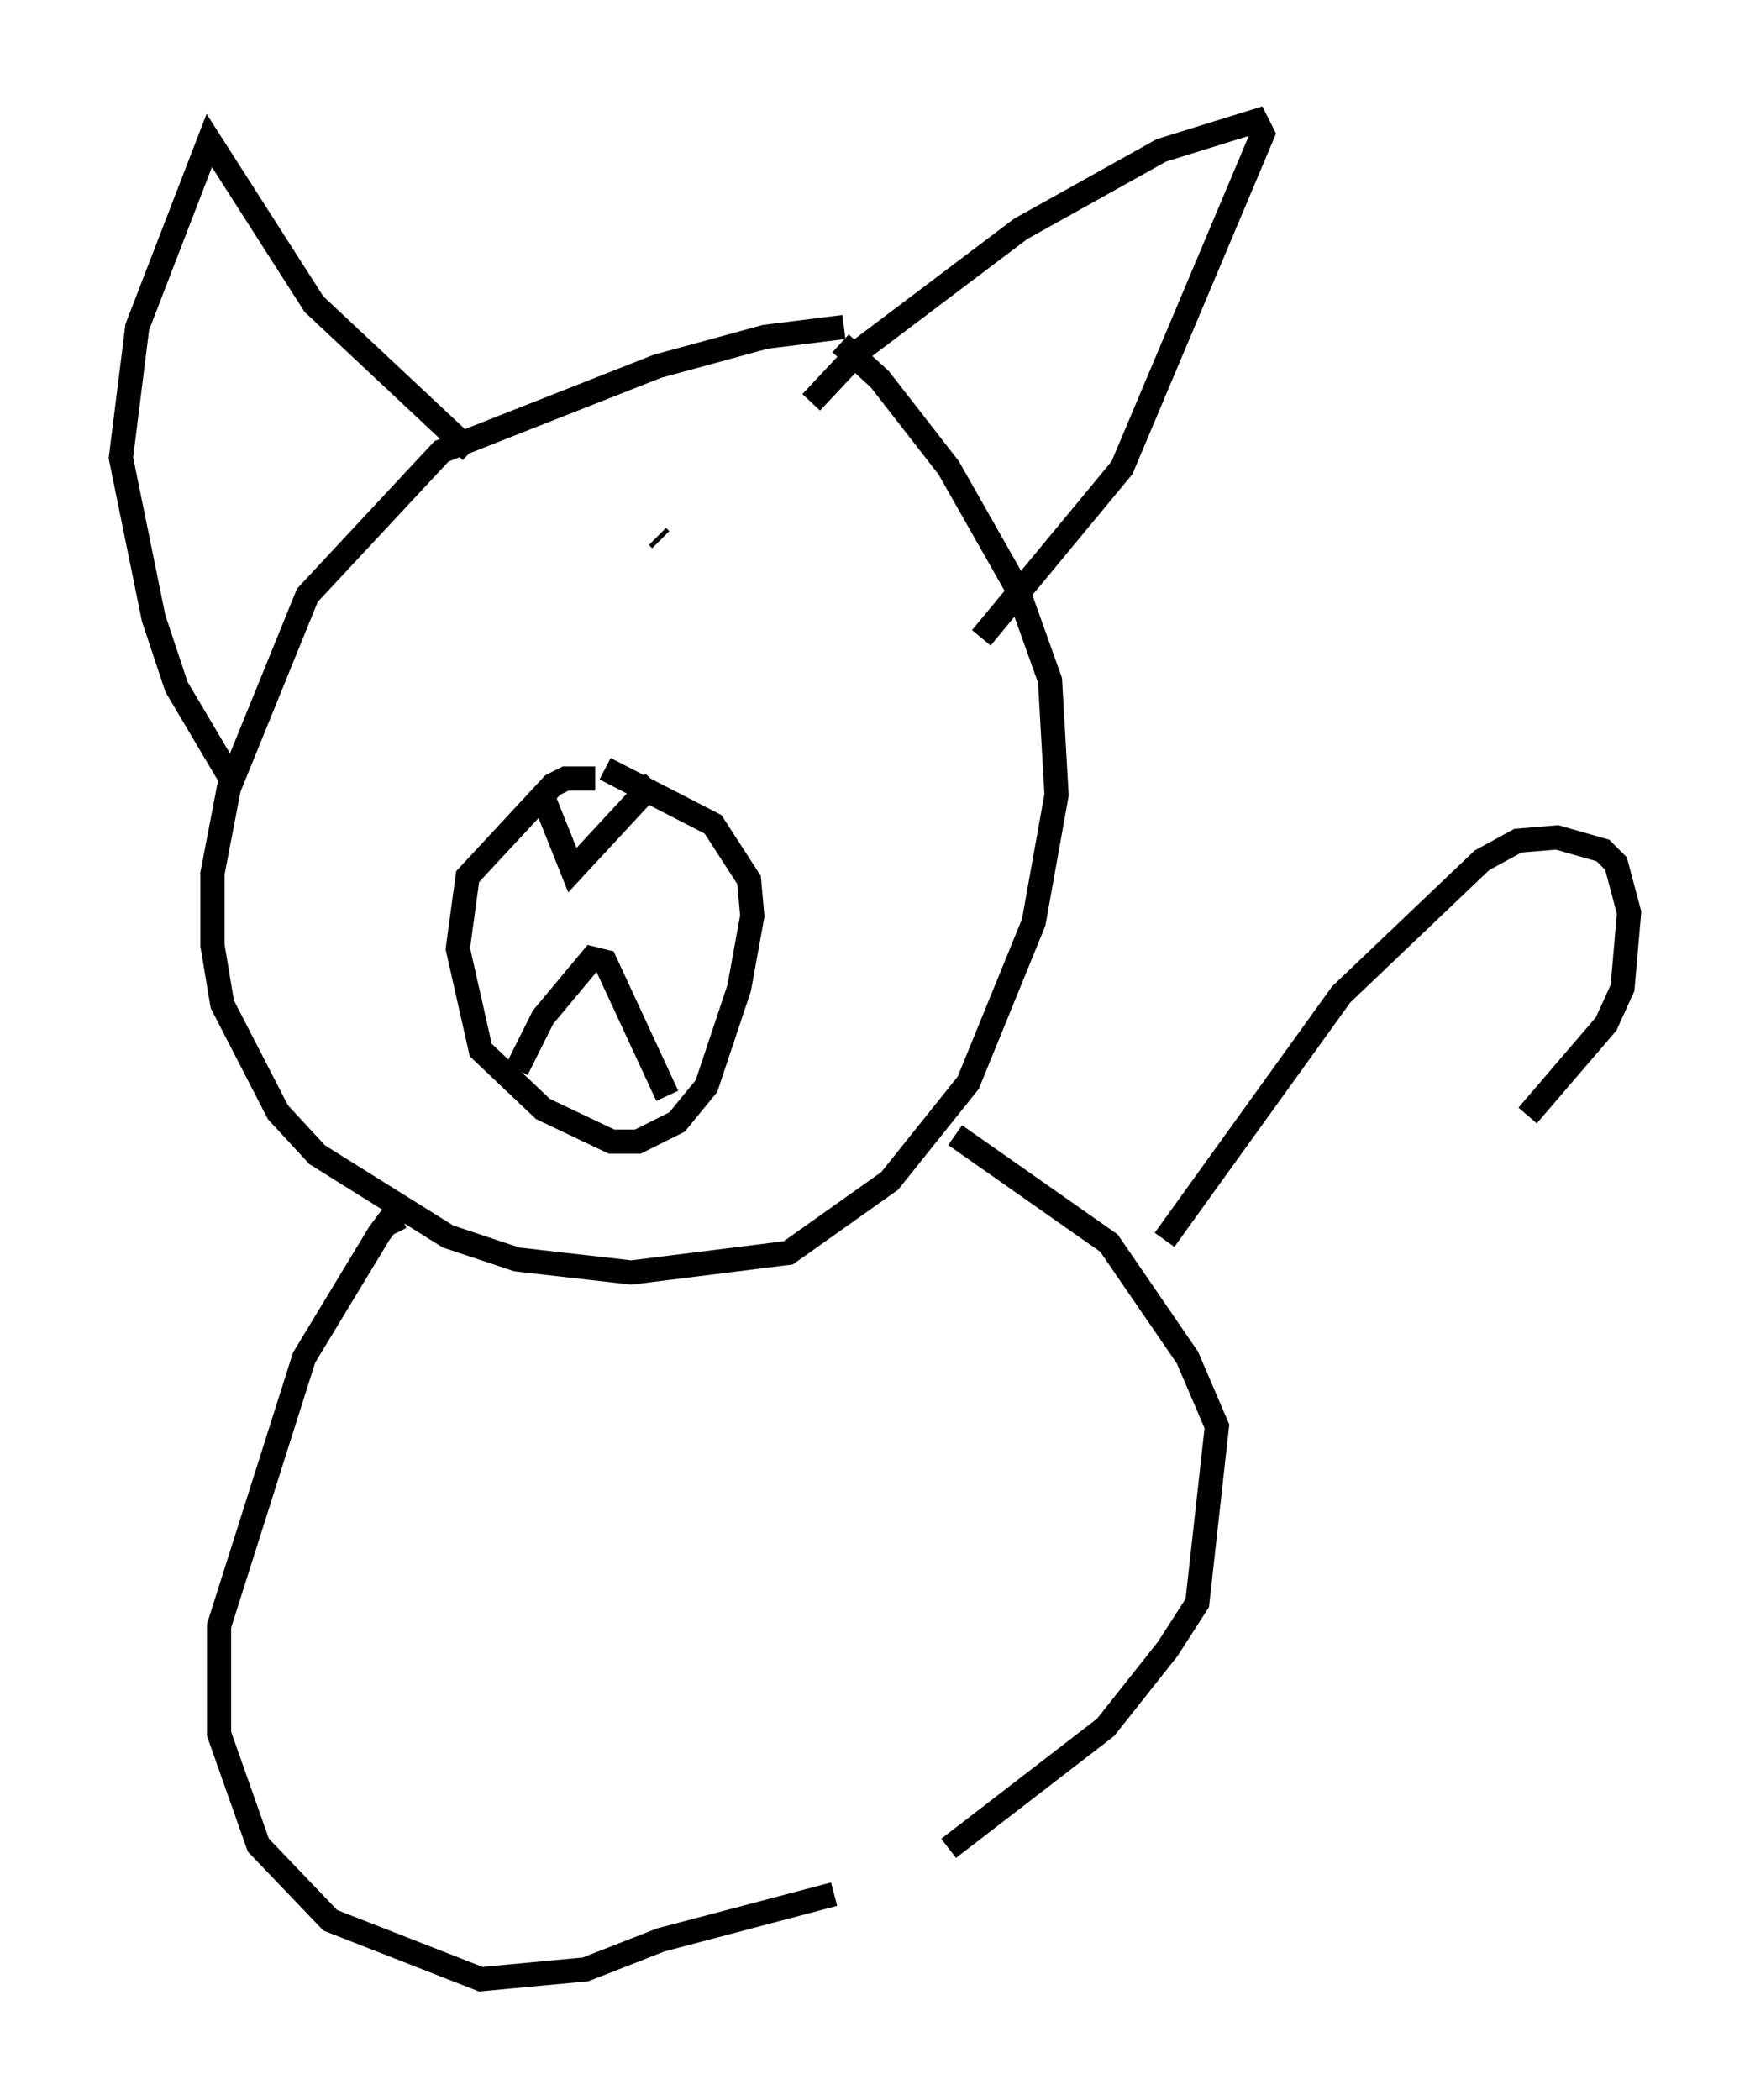 <?xml version="1.0" encoding="utf-8" ?>
<svg baseProfile="full" height="86.86" version="1.1" width="72.381" xmlns="http://www.w3.org/2000/svg" xmlns:ev="http://www.w3.org/2001/xml-events" xmlns:xlink="http://www.w3.org/1999/xlink"><defs /><rect fill="white" height="86.86" width="72.381" x="0" y="0" /><path d="M36.258, 13.796 m-1.353, -0.271 l-3.248, 0.406 -4.465, 1.218 l-8.931, 3.518 -5.548, 5.954 l-3.248, 7.984 -0.677, 3.518 l0.0, 2.977 0.406, 2.436 l2.3, 4.465 1.624, 1.759 l5.413, 3.383 2.842, 0.947 l4.736, 0.541 6.495, -0.812 l4.195, -2.977 3.248, -4.059 l2.706, -6.631 0.947, -5.277 l-0.271, -4.736 -1.353, -3.789 l-2.842, -5.007 -2.842, -3.654 l-1.624, -1.488 m-10.149, 17.997 l-1.218, 0.0 -0.541, 0.271 l-3.518, 3.789 -0.406, 2.977 l0.947, 4.195 2.571, 2.436 l2.842, 1.353 1.083, 0.0 l1.624, -0.812 1.218, -1.488 l1.353, -4.059 0.541, -2.977 l-0.135, -1.488 -1.488, -2.3 l-4.465, -2.3 m-2.706, 0.812 l1.353, 3.383 3.383, -3.654 m-5.683, 11.908 l1.083, -2.165 2.03, -2.436 l0.541, 0.135 2.571, 5.548 m-7.848, -21.245 l0.0, 0.0 m7.442, -1.894 l0.135, 0.135 m-7.848, -3.654 l-6.495, -6.089 -4.33, -6.766 l-2.977, 7.713 -0.677, 5.413 l1.353, 6.631 0.947, 2.842 l2.165, 3.654 m24.086, -15.426 l2.03, -2.165 6.631, -5.007 l5.819, -3.248 3.924, -1.218 l0.271, 0.541 -5.819, 13.802 l-5.819, 7.036 m-24.222, 24.628 l-0.271, -0.541 -0.406, 0.541 l-3.112, 5.142 -3.518, 11.096 l0.0, 4.465 1.624, 4.601 l2.977, 3.112 6.225, 2.436 l4.33, -0.406 3.112, -1.218 l7.172, -1.894 m4.736, -1.894 l6.495, -5.007 2.571, -3.248 l1.218, -1.894 0.812, -7.307 l-1.218, -2.842 -3.248, -4.736 l-6.36, -4.465 m8.66, 4.33 l7.307, -10.149 5.819, -5.548 l1.488, -0.812 1.624, -0.135 l1.894, 0.541 0.541, 0.541 l0.541, 2.03 -0.271, 3.112 l-0.677, 1.488 -3.248, 3.789 " fill="none" stroke="black" stroke-width="1" /></svg>
